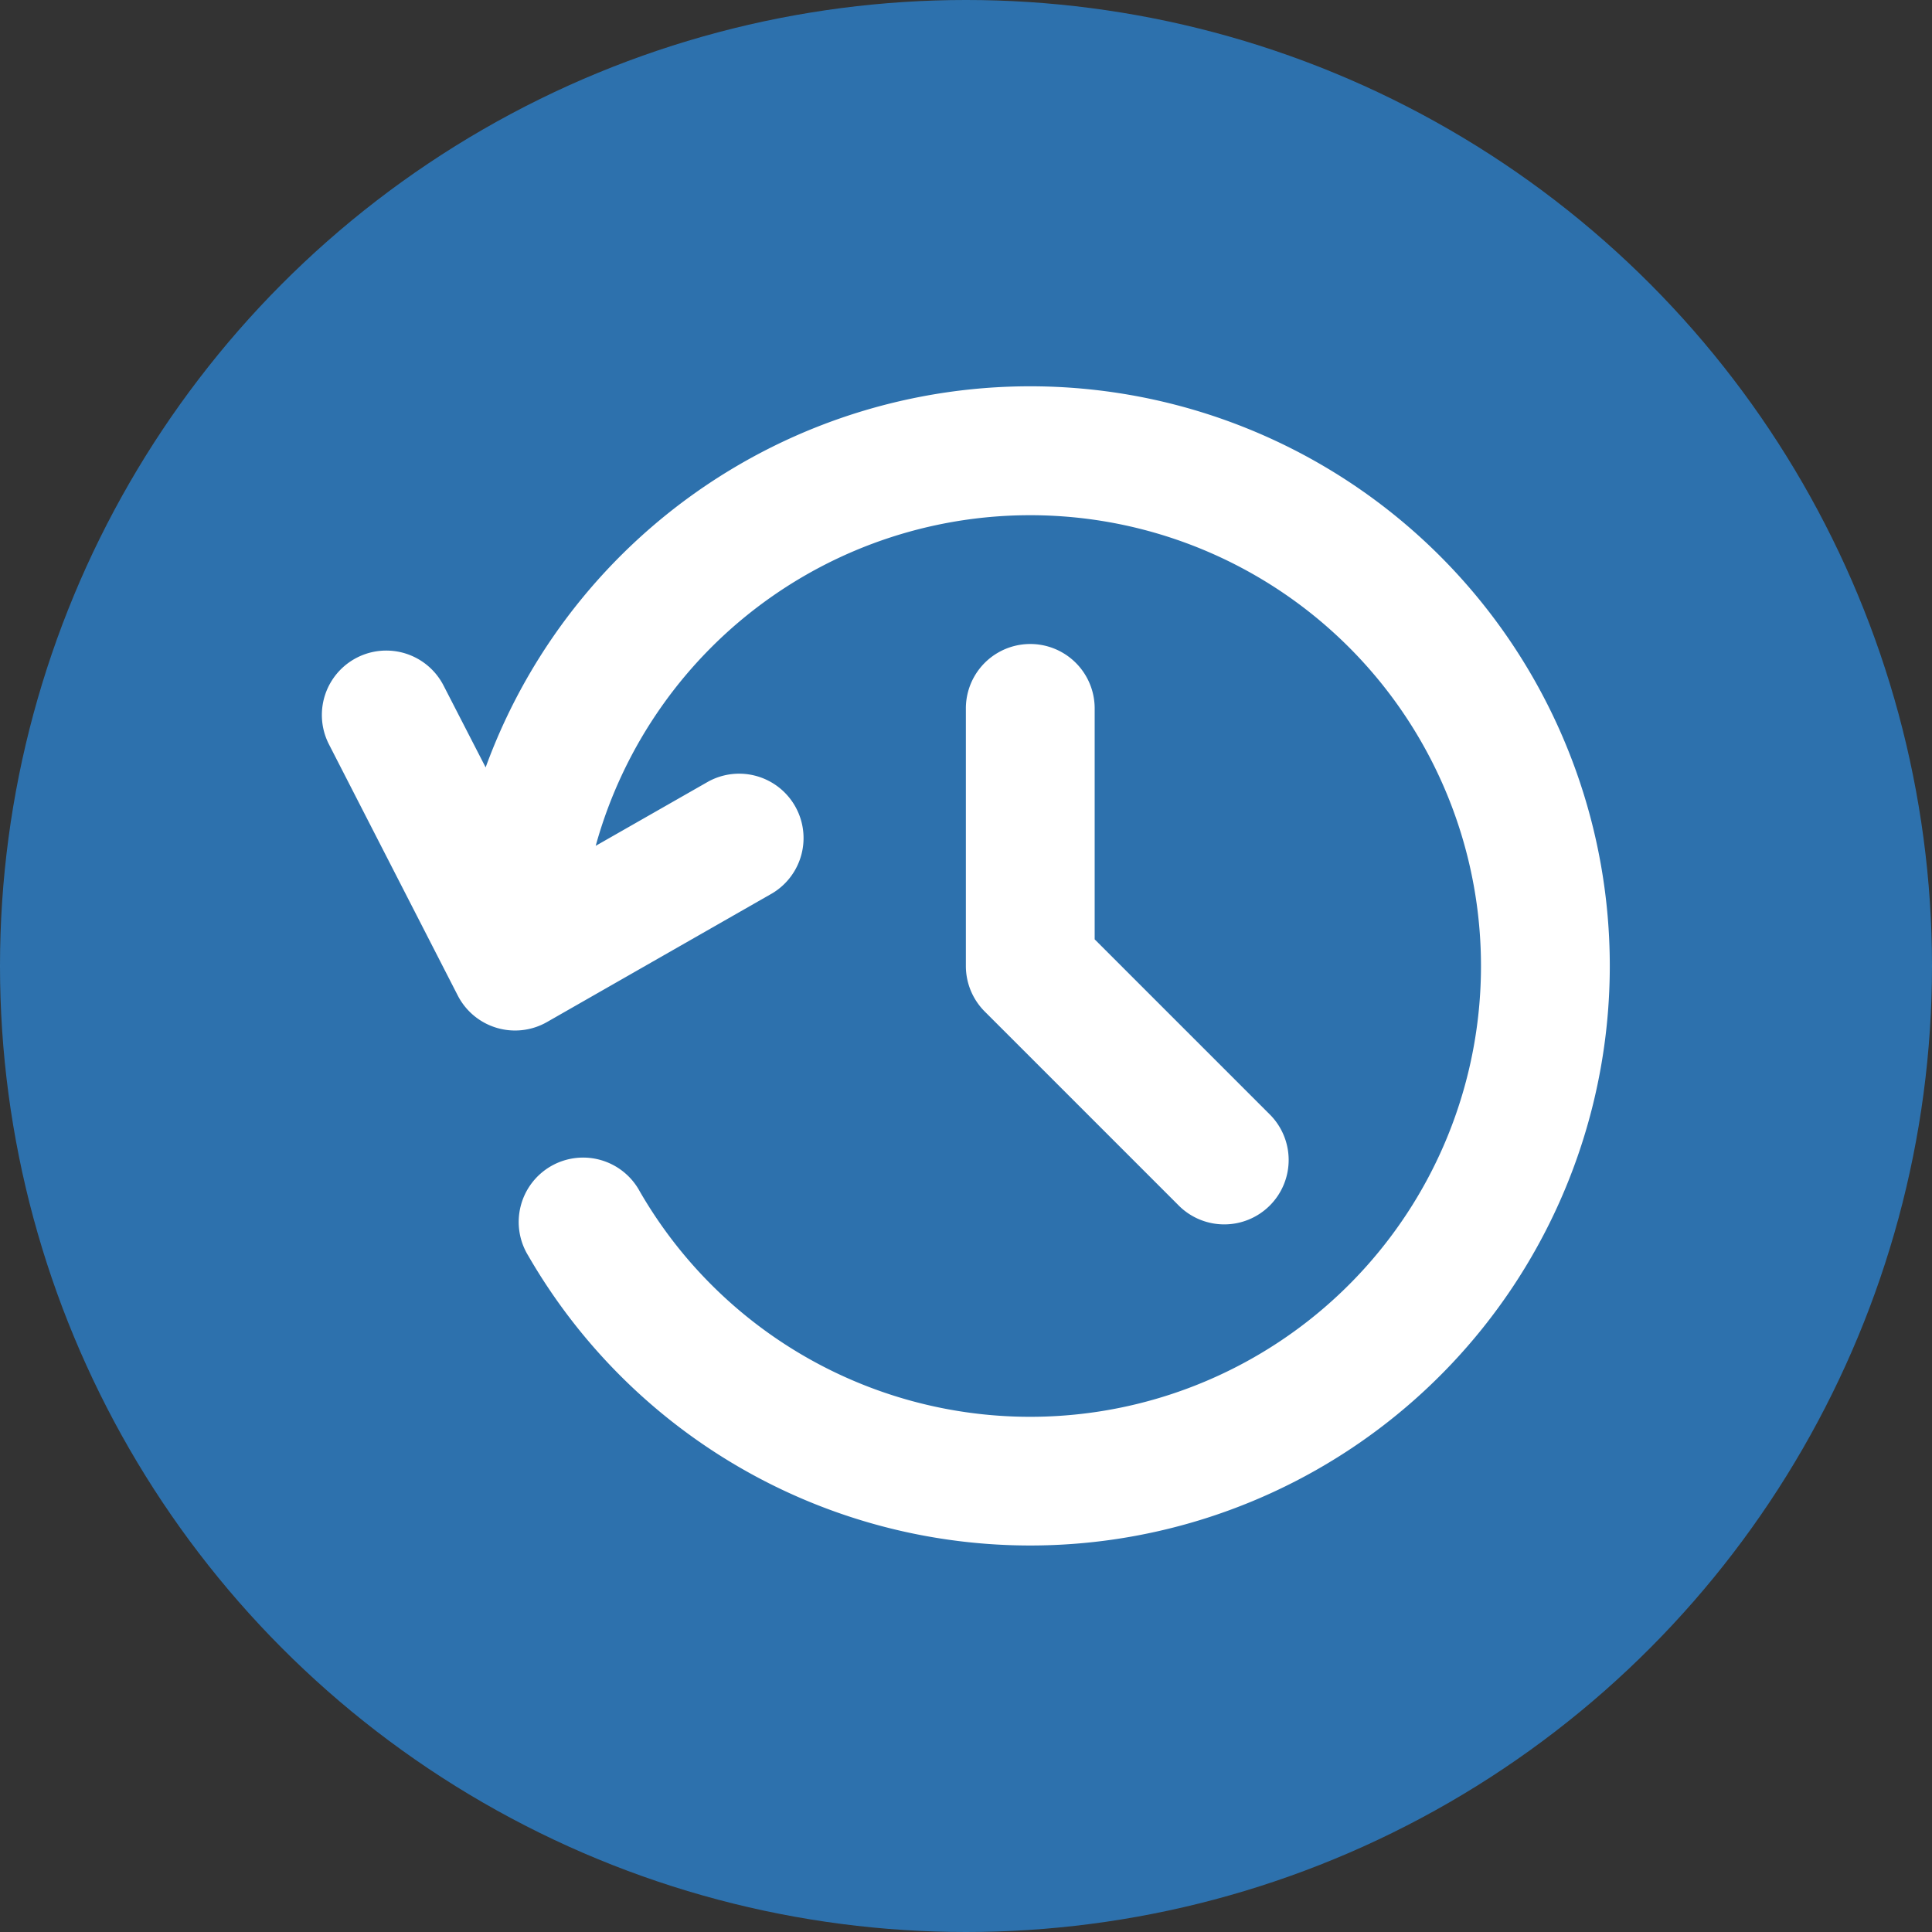<svg xmlns="http://www.w3.org/2000/svg" width="30" height="30" viewBox="0 0 30 30">
  <rect x="0" y="0" width="30" height="30" fill="#333333" stroke="none"/>
  <g id="Group_1224" data-name="Group 1224" transform="translate(-347 -85)">
    <circle id="Ellipse_3" data-name="Ellipse 3" cx="15" cy="15" r="15" transform="translate(347 85)" fill="#2a9cff" opacity="0.6"/>
    <path id="Path_929" data-name="Path 929" d="M189.9,99.819a9,9,0,1,1,.663,7.585,1,1,0,1,1,1.731-1,7,7,0,1,0-.685-5.367l1.752-1a1,1,0,0,1,.992,1.736l-3.5,2a1,1,0,0,1-1.386-.412l-2-3.9a1,1,0,0,1,1.78-.912Zm9.457,2.67,2.707,2.707a1,1,0,1,1-1.414,1.414l-3-3a1,1,0,0,1-.293-.707v-4a1,1,0,1,1,2,0Z" transform="translate(164.641 -2.903)" fill="#fff" fill-rule="evenodd"/>
  </g>
</svg>
